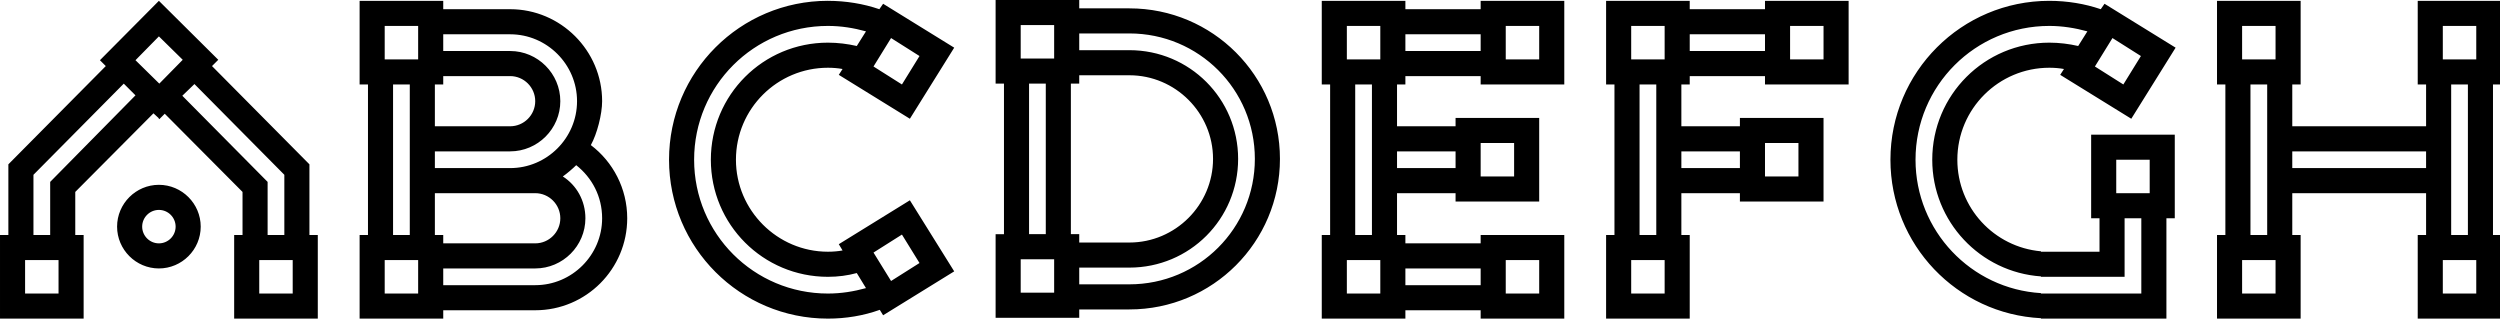 <svg version="1.1" xmlns="http://www.w3.org/2000/svg" xmlns:xlink="http://www.w3.org/1999/xlink" viewBox="0 0 510 65"><g fill="#000000" fill-rule="nonzero" stroke="none" stroke-width="1" stroke-linecap="butt" stroke-linejoin="miter" stroke-miterlimit="10" stroke-dasharray="" stroke-dashoffset="0" font-family="none" font-weight="none" font-size="none" text-anchor="none" style="mix-blend-mode: normal"><g><path d="M20.387,12.283l12.028,-12.113l12.113,12.028l-1.28,1.28l19.875,20.046v14.416h1.706v17.06h-17.06v-17.06h1.706v-8.786l-15.866,-15.951l-1.109,1.109l-0.085,-0.085l-0.085,0.085l0.085,-0.171l-1.109,-1.024l-15.951,16.037v8.786h1.706v17.06h-17.06v-17.06h1.706v-14.416l19.875,-20.046zM37.277,12.198l-4.862,-4.777l-4.777,4.862l4.862,4.777zM27.638,19.449l-2.388,-2.388l-18.425,18.596v12.283h3.412v-10.833zM58.005,35.656l-18.34,-18.511l-2.474,2.388l17.402,17.572v10.833h3.412zM32.415,37.703c4.692,0 8.53,3.839 8.53,8.53c0,4.692 -3.839,8.53 -8.53,8.53c-4.692,0 -8.53,-3.839 -8.53,-8.53c0,-4.692 3.839,-8.53 8.53,-8.53zM32.415,42.822c-1.877,0 -3.412,1.535 -3.412,3.412c0,1.877 1.535,3.412 3.412,3.412c1.877,0 3.412,-1.535 3.412,-3.412c0,-1.877 -1.535,-3.412 -3.412,-3.412zM11.942,53.058h-6.824v6.824h6.824zM59.711,53.058h-6.824v6.824h6.824zM73.36,17.231v-17.06h17.06v1.706h13.648c10.322,0 18.766,8.445 18.766,18.766c0,2.644 -1.024,6.654 -2.303,8.957c4.521,3.412 7.421,8.871 7.421,14.928c0,10.322 -8.36,18.766 -18.766,18.766h-18.766v1.706h-17.06v-17.06h1.706v-30.709zM85.302,5.289h-6.824v6.824h6.824zM104.068,6.995h-13.648v3.412h13.648c5.63,0 10.236,4.606 10.236,10.236c0,5.63 -4.606,10.236 -10.236,10.236h-15.354v3.412h15.354c7.507,0 13.648,-6.142 13.648,-13.648c0,-7.507 -6.142,-13.648 -13.648,-13.648zM104.068,15.525h-13.648v1.706h-1.706v8.53h15.354c2.815,0 5.118,-2.303 5.118,-5.118c0,-2.815 -2.303,-5.118 -5.118,-5.118zM83.596,17.231h-3.412v30.709h3.412zM117.546,33.694c-0.682,0.682 -1.877,1.706 -2.73,2.303c2.815,1.791 4.606,4.948 4.606,8.53c0,5.63 -4.606,10.236 -10.236,10.236h-18.766v3.412h18.766c7.507,0 13.648,-6.142 13.648,-13.648c0,-4.436 -2.047,-8.274 -5.289,-10.833zM109.186,39.409h-20.472v8.53h1.706v1.706h18.766c2.815,0 5.118,-2.303 5.118,-5.118c0,-2.815 -2.303,-5.118 -5.118,-5.118zM85.302,53.058h-6.824v6.824h6.824zM168.898,0.171c3.668,0 7.251,0.597 10.492,1.706l0.768,-1.109l14.501,8.957l-9.042,14.501l-14.501,-8.957l0.768,-1.194c-0.938,-0.171 -1.962,-0.256 -2.986,-0.256c-10.322,0 -18.766,8.36 -18.766,18.766c0,10.322 8.445,18.766 18.766,18.766c1.024,0 2.047,-0.085 2.986,-0.256l-0.768,-1.28l14.501,-8.957l9.042,14.501l-14.501,8.957l-0.682,-1.109c-3.327,1.194 -6.909,1.791 -10.577,1.791c-17.913,0 -32.415,-14.501 -32.415,-32.415c0,-17.913 14.501,-32.415 32.415,-32.415zM168.898,5.289c-15.098,0 -27.297,12.198 -27.297,27.297c0,15.098 12.198,27.297 27.297,27.297c2.73,0 5.289,-0.427 7.762,-1.109l-1.877,-3.071c-1.877,0.512 -3.839,0.768 -5.886,0.768c-13.222,0 -23.885,-10.663 -23.885,-23.885c0,-13.222 10.663,-23.885 23.885,-23.885c2.047,0 4.009,0.256 5.886,0.682l1.877,-2.986c-2.474,-0.682 -5.033,-1.109 -7.762,-1.109zM187.579,11.43l-5.801,-3.668l-3.583,5.801l5.801,3.668zM187.579,53.655l-3.583,-5.801l-5.801,3.668l3.583,5.801zM203.104,17.06v-17.06h17.06v1.706h10.236c16.975,0 30.709,13.734 30.709,30.709c0,16.975 -13.734,30.709 -30.709,30.709h-10.236v1.706h-17.06v-17.06h1.706v-30.709zM215.046,5.118h-6.824v6.824h6.824zM230.4,6.824h-10.236v3.412h10.236c12.283,0 22.178,9.895 22.178,22.178c0,12.283 -9.895,22.178 -22.178,22.178h-10.236v3.412h10.236c14.16,0 25.591,-11.43 25.591,-25.591c0,-14.16 -11.43,-25.591 -25.591,-25.591zM230.4,15.354h-10.236v1.706h-1.706v30.709h1.706v1.706h10.236c9.383,0 17.06,-7.677 17.06,-17.06c0,-9.383 -7.677,-17.06 -17.06,-17.06zM213.34,17.06h-3.412v30.709h3.412zM215.046,52.887h-6.824v6.824h6.824zM269.639,17.231v-17.06h17.06v1.706h15.354v-1.706h17.06v17.06h-17.06v-1.706h-15.354v1.706h-1.706v8.53h11.942v-1.706h17.06v17.06h-17.06v-1.706h-11.942v8.53h1.706v1.706h15.354v-1.706h17.06v17.06h-17.06v-1.706h-15.354v1.706h-17.06v-17.06h1.706v-30.709zM281.581,5.289h-6.824v6.824h6.824zM313.996,5.289h-6.824v6.824h6.824zM302.054,6.995h-15.354v3.412h15.354zM279.875,17.231h-3.412v30.709h3.412zM308.878,29.173h-6.824v6.824h6.824zM296.936,30.879h-11.942v3.412h11.942zM281.581,53.058h-6.824v6.824h6.824zM313.996,53.058h-6.824v6.824h6.824zM302.054,54.764h-15.354v3.412h15.354zM327.644,17.231v-17.06h17.06v1.706h15.354v-1.706h17.06v17.06h-17.06v-1.706h-15.354v1.706h-1.706v8.53h11.942v-1.706h17.06v17.06h-17.06v-1.706h-11.942v8.53h1.706v17.06h-17.06v-17.06h1.706v-30.709zM339.587,5.289h-6.824v6.824h6.824zM372.001,5.289h-6.824v6.824h6.824zM360.059,6.995h-15.354v3.412h15.354zM337.881,17.231h-3.412v30.709h3.412zM366.883,29.173h-6.824v6.824h6.824zM354.941,30.879h-11.942v3.412h11.942zM339.587,53.058h-6.824v6.824h6.824zM418.064,0.171c3.668,0 7.251,0.597 10.492,1.706l0.768,-1.109l14.501,8.957l-9.042,14.501l-14.501,-8.957l0.768,-1.194c-0.938,-0.171 -1.962,-0.256 -2.986,-0.256c-10.322,0 -18.766,8.36 -18.766,18.766c0,9.81 7.507,17.828 17.06,18.681v0.085h11.942v-6.824h-1.706v-17.06h17.06v17.06h-1.706v20.472h-5.118h-20.472v-0.085c-17.146,-0.853 -30.709,-15.013 -30.709,-32.329c0,-17.913 14.501,-32.415 32.415,-32.415zM418.064,5.289c-15.098,0 -27.297,12.198 -27.297,27.297c0,14.501 11.345,26.358 25.591,27.211v0.085h20.472v-15.354h-3.412v11.942h-5.118h-11.942v-0.085c-12.369,-0.853 -22.178,-11.175 -22.178,-23.799c0,-13.222 10.663,-23.885 23.885,-23.885c2.047,0 4.009,0.256 5.886,0.682l1.877,-2.986c-2.474,-0.682 -5.118,-1.109 -7.762,-1.109zM436.745,11.43l-5.801,-3.668l-3.583,5.801l5.801,3.668zM438.537,32.585h-6.824v6.824h6.824zM452.27,17.231v-17.06h17.06v17.06h-1.706v8.53h27.297v-8.53h-1.706v-17.06h17.06v17.06h-1.706v30.709h1.706v17.06h-17.06v-17.06h1.706v-8.53h-27.297v8.53h1.706v17.06h-17.06v-17.06h1.706v-30.709zM464.213,5.289h-6.824v6.824h6.824zM505.157,5.289h-6.824v6.824h6.824zM462.506,17.231h-3.412v30.709h3.412zM503.451,17.231h-3.412v30.709h3.412zM494.921,30.879h-27.297v3.412h27.297zM464.213,53.058h-6.824v6.824h6.824zM505.157,53.058h-6.824v6.824h6.824z"></path></g></g></svg>